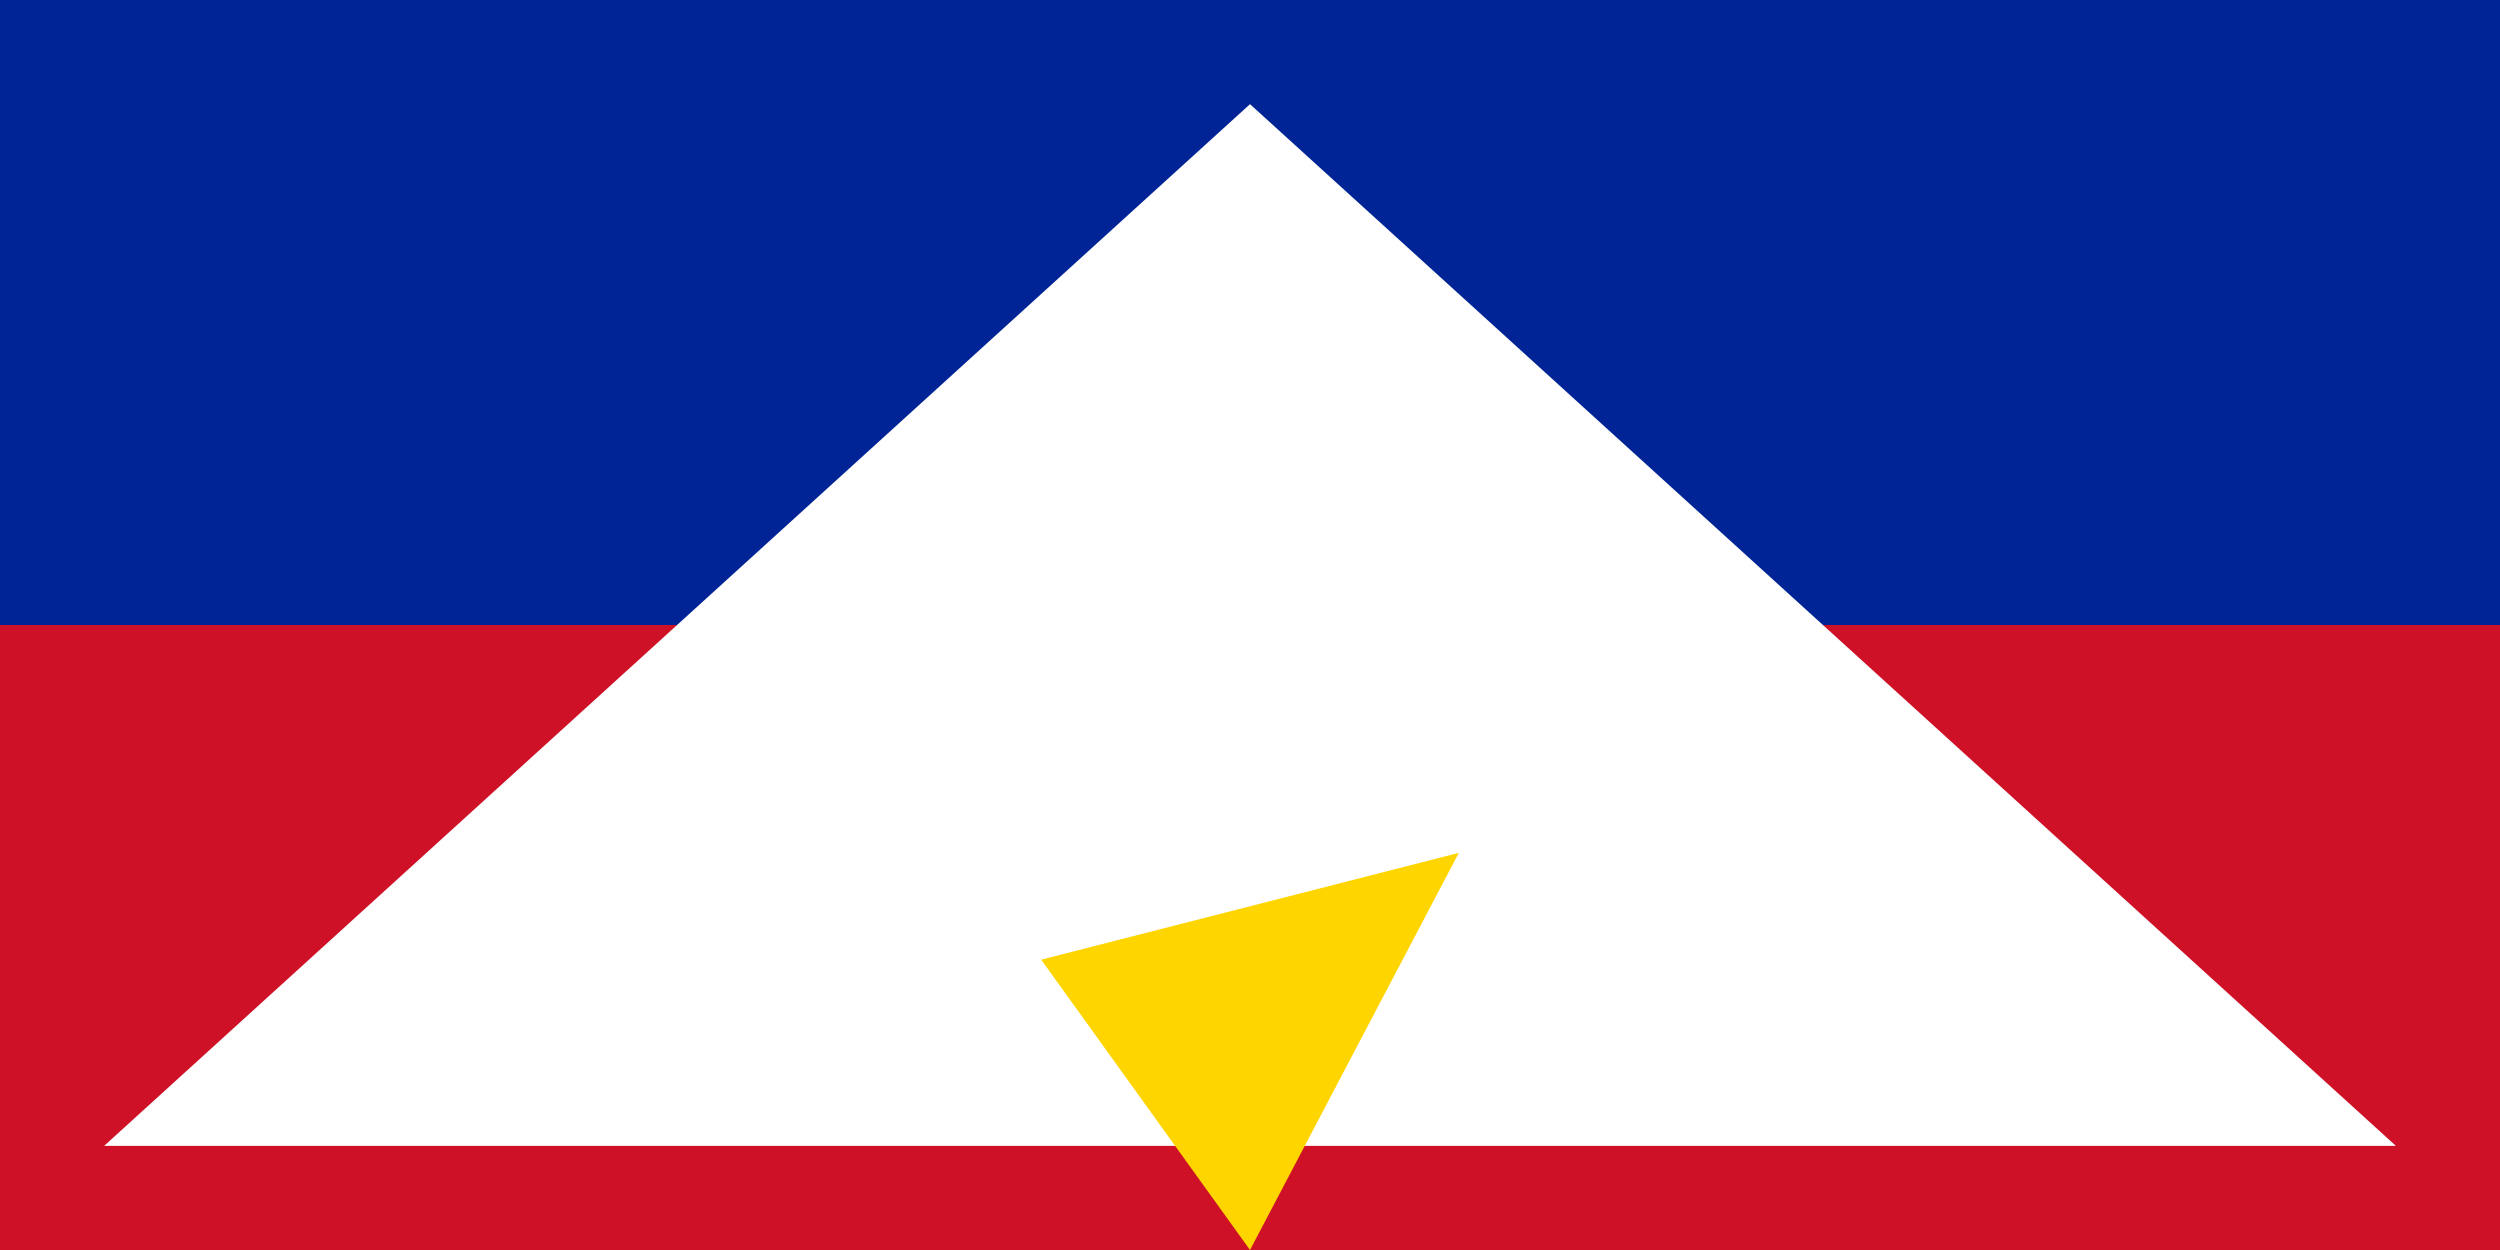<svg xmlns="http://www.w3.org/2000/svg" viewBox="0 0 15000 7500">
	<path fill="#002395" d="M0 0h15000v7500H0z" stroke-width="50"/>
	<path fill="#ce1126" d="M0 3750h15000v3750H0Z" stroke-width="50"/>
	<path fill="#fff" d="M7500 625l6875 6250h-13750z" stroke-width="50"/>
	<path fill="#ffd500" d="M7500 1250l1253 2383L11250 4375l-2497 742L7500 7500l-1253-1742 2506-641L11250 4375l-2497-742z" stroke-width="50"/>
</svg>
